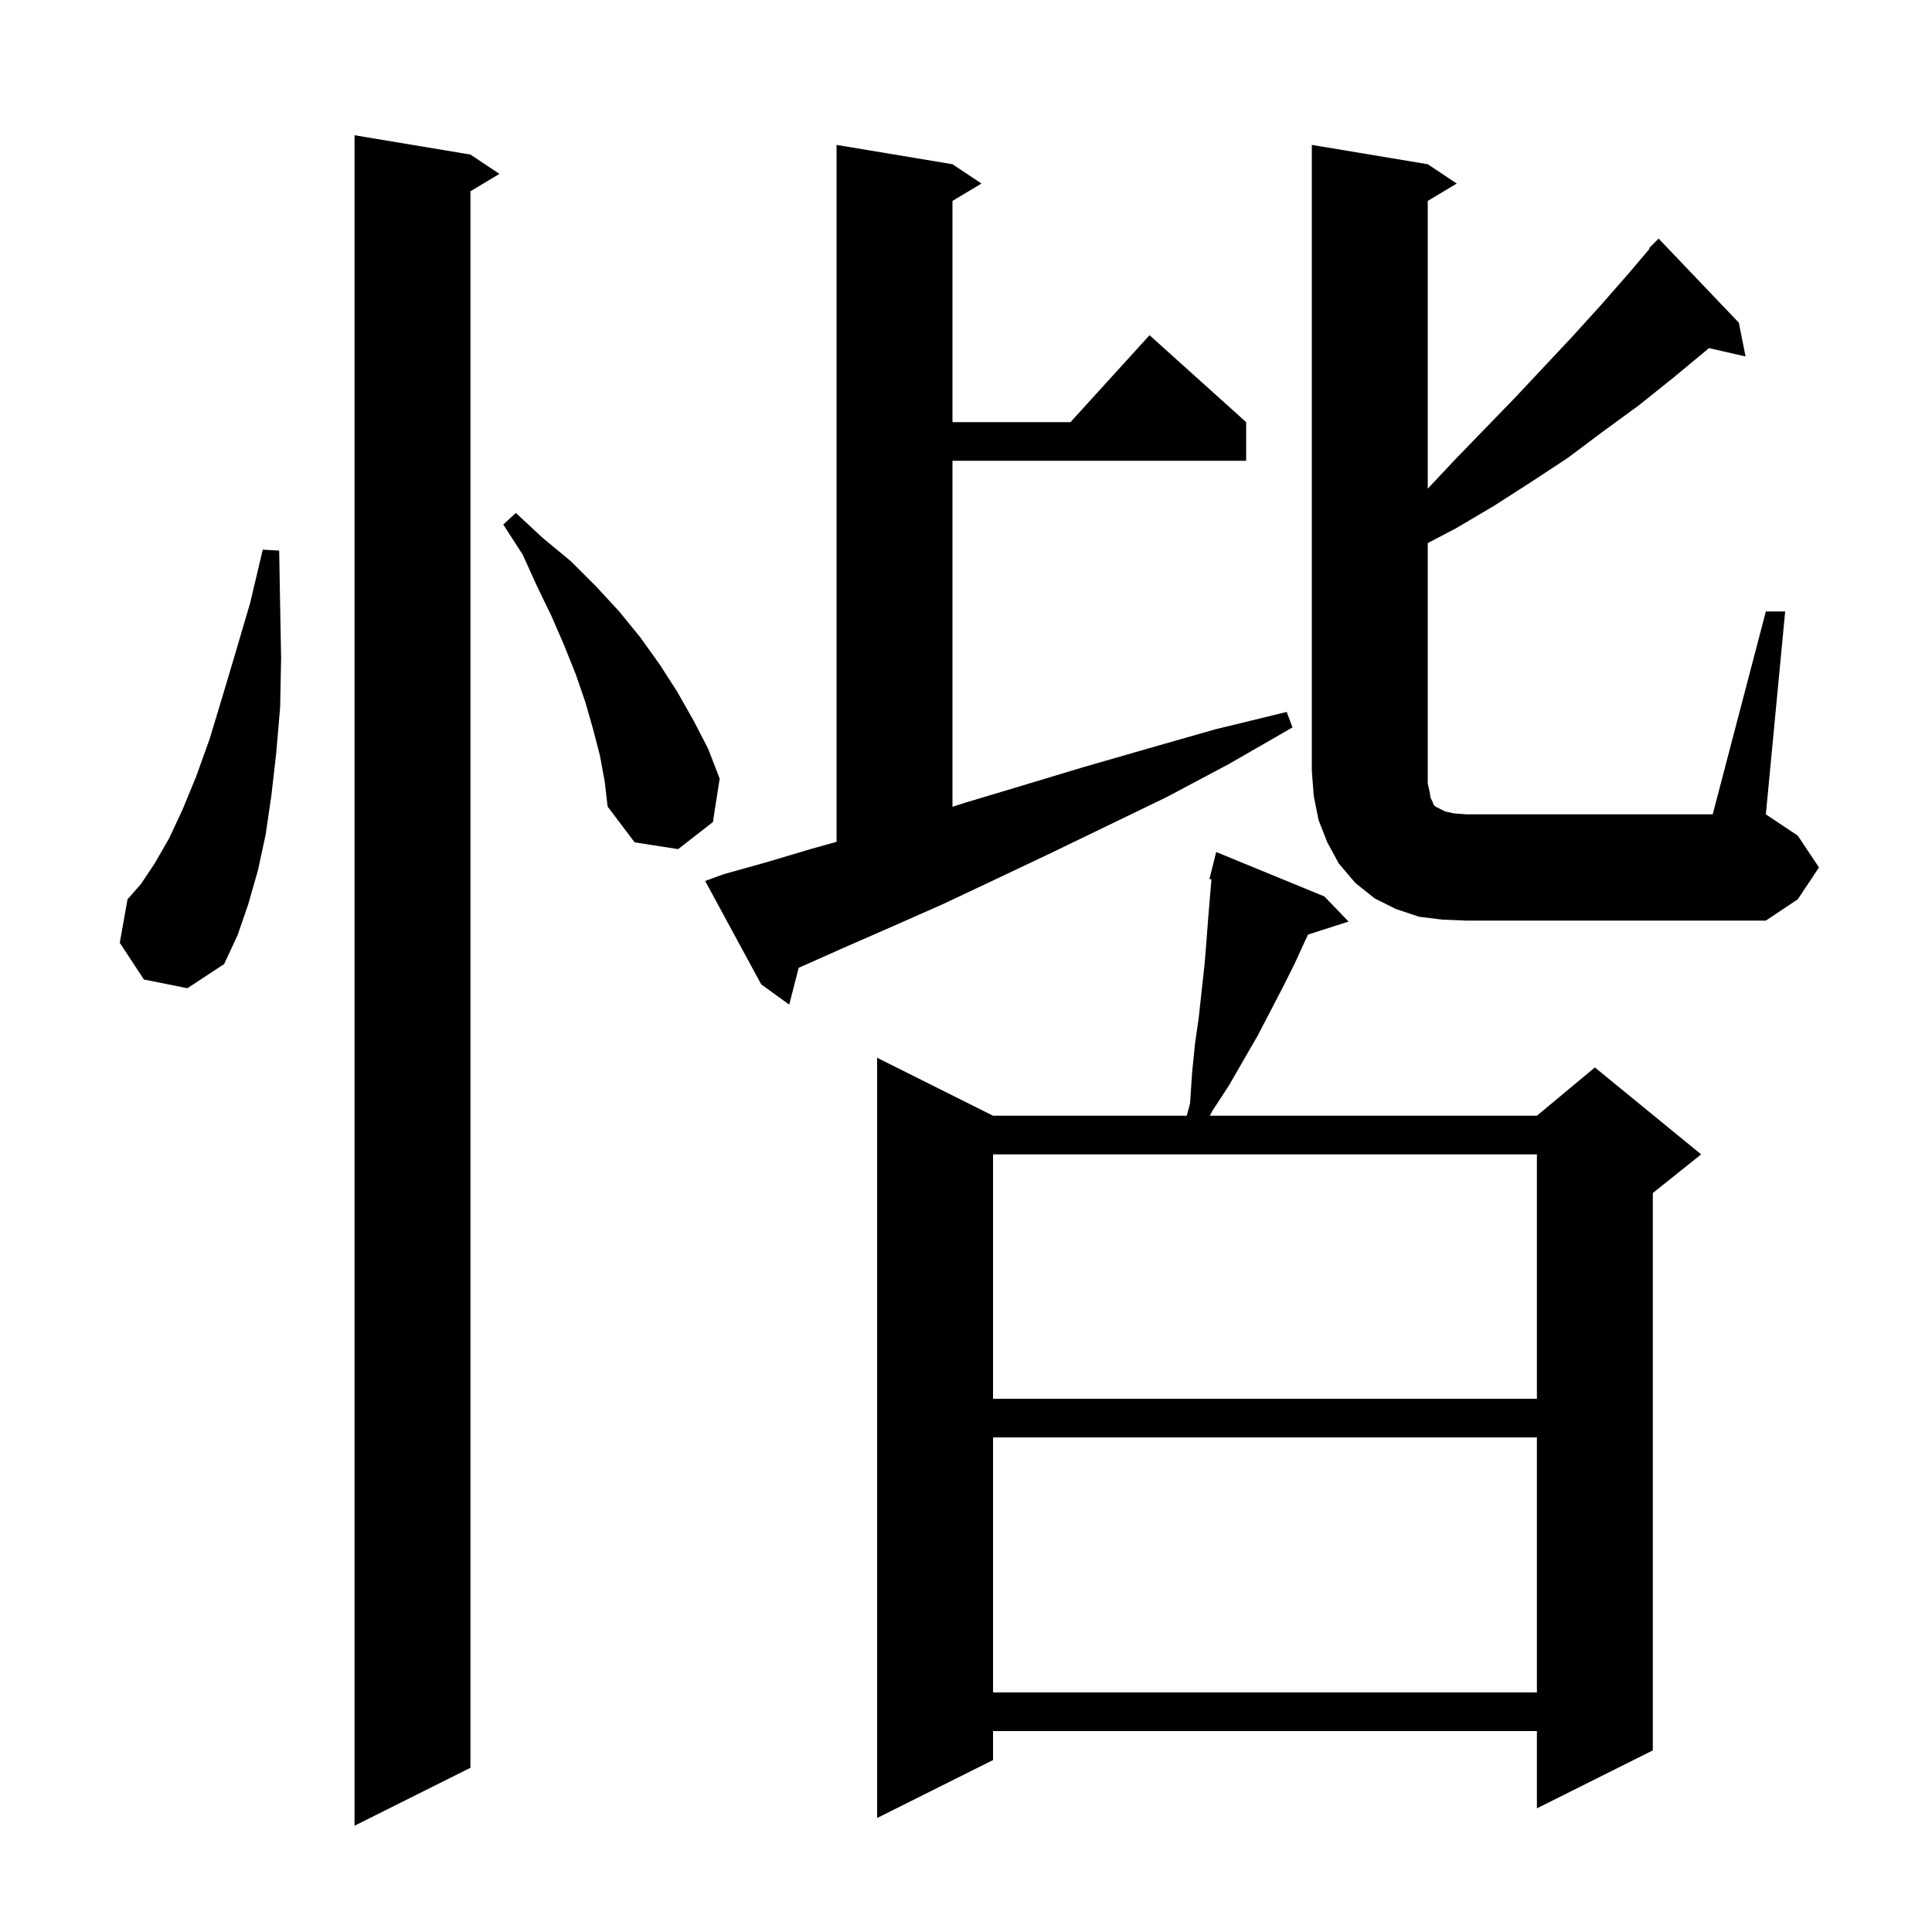 <svg xmlns="http://www.w3.org/2000/svg" xmlns:xlink="http://www.w3.org/1999/xlink" version="1.1" baseProfile="full" viewBox="0 0 200 200" width="200" height="200">
<g fill="black">
<path d="M 48.7 16.0 L 51.7 18.0 L 48.7 19.8 L 48.7 183.0 L 36.7 189.0 L 36.7 14.0 Z M 137.1 92.8 L 139.6 95.4 L 135.413 96.746 L 135.1 97.4 L 134.0 99.8 L 132.8 102.2 L 130.2 107.2 L 127.2 112.4 L 125.5 115.0 L 125.25 115.5 L 159.1 115.5 L 165.1 110.5 L 176.1 119.5 L 171.1 123.5 L 171.1 181.2 L 159.1 187.2 L 159.1 179.2 L 102.8 179.2 L 102.8 182.2 L 90.8 188.2 L 90.8 109.5 L 102.8 115.5 L 122.853 115.5 L 123.2 114.2 L 123.4 111.1 L 123.7 108.1 L 124.1 105.3 L 124.4 102.5 L 124.7 99.8 L 124.9 97.3 L 125.1 94.7 L 125.3 92.3 L 125.41 91.032 L 125.2 91.0 L 125.9 88.2 Z M 102.8 148.8 L 102.8 175.2 L 159.1 175.2 L 159.1 148.8 Z M 102.8 119.5 L 102.8 144.8 L 159.1 144.8 L 159.1 119.5 Z M 74.9 90.5 L 79.2 89.3 L 83.9 87.9 L 86.6 87.144 L 86.6 15.0 L 98.6 17.0 L 101.6 19.0 L 98.6 20.8 L 98.6 43.7 L 110.818 43.7 L 119.0 34.7 L 129.0 43.7 L 129.0 47.7 L 98.6 47.7 L 98.6 83.518 L 99.9 83.1 L 105.9 81.3 L 112.2 79.4 L 118.8 77.5 L 125.8 75.5 L 133.2 73.7 L 133.8 75.3 L 127.2 79.1 L 120.8 82.5 L 114.6 85.5 L 108.6 88.4 L 102.9 91.1 L 97.6 93.6 L 92.4 95.9 L 87.6 98.0 L 83.1 100.0 L 82.681 100.185 L 81.7 104.0 L 78.8 101.9 L 73.0 91.2 Z M 14.9 101.4 L 12.4 97.6 L 13.2 93.1 L 14.6 91.5 L 16.0 89.4 L 17.5 86.8 L 18.9 83.8 L 20.3 80.4 L 21.7 76.5 L 23.0 72.2 L 24.4 67.5 L 25.9 62.4 L 27.2 56.9 L 28.9 57.0 L 29.0 62.7 L 29.1 68.1 L 29.0 73.2 L 28.6 77.9 L 28.1 82.3 L 27.5 86.4 L 26.7 90.1 L 25.7 93.6 L 24.6 96.8 L 23.2 99.8 L 19.4 102.3 Z M 182.8 63.3 L 184.8 63.3 L 182.8 84.3 L 186.1 86.5 L 188.3 89.8 L 186.1 93.1 L 182.8 95.3 L 151.8 95.3 L 149.3 95.2 L 146.9 94.9 L 144.5 94.1 L 142.3 93.0 L 140.3 91.4 L 138.6 89.4 L 137.4 87.2 L 136.5 84.9 L 136.0 82.4 L 135.8 79.8 L 135.8 15.0 L 147.8 17.0 L 150.8 19.0 L 147.8 20.8 L 147.8 50.587 L 150.7 47.5 L 156.9 41.1 L 162.9 34.7 L 165.8 31.5 L 168.6 28.3 L 170.762 25.752 L 170.7 25.7 L 171.7 24.7 L 180.0 33.4 L 180.7 36.9 L 176.91 36.036 L 176.6 36.3 L 173.1 39.2 L 169.6 42.0 L 165.9 44.7 L 162.3 47.4 L 158.5 49.9 L 154.6 52.4 L 150.7 54.7 L 147.8 56.219 L 147.8 81.1 L 148.0 82.0 L 148.1 82.6 L 148.3 83.0 L 148.4 83.3 L 148.6 83.5 L 149.6 84.0 L 150.5 84.2 L 151.8 84.3 L 177.3 84.3 Z M 62.1 78.2 L 61.4 75.5 L 60.6 72.7 L 59.6 69.8 L 58.4 66.8 L 57.1 63.8 L 55.6 60.7 L 54.1 57.4 L 52.1 54.3 L 53.4 53.1 L 56.2 55.7 L 59.1 58.1 L 61.7 60.7 L 64.1 63.3 L 66.3 66.0 L 68.3 68.8 L 70.1 71.6 L 71.8 74.6 L 73.3 77.5 L 74.5 80.6 L 73.8 85.1 L 70.2 87.9 L 65.7 87.2 L 62.9 83.5 L 62.6 80.9 Z " />
</g>
</svg>
